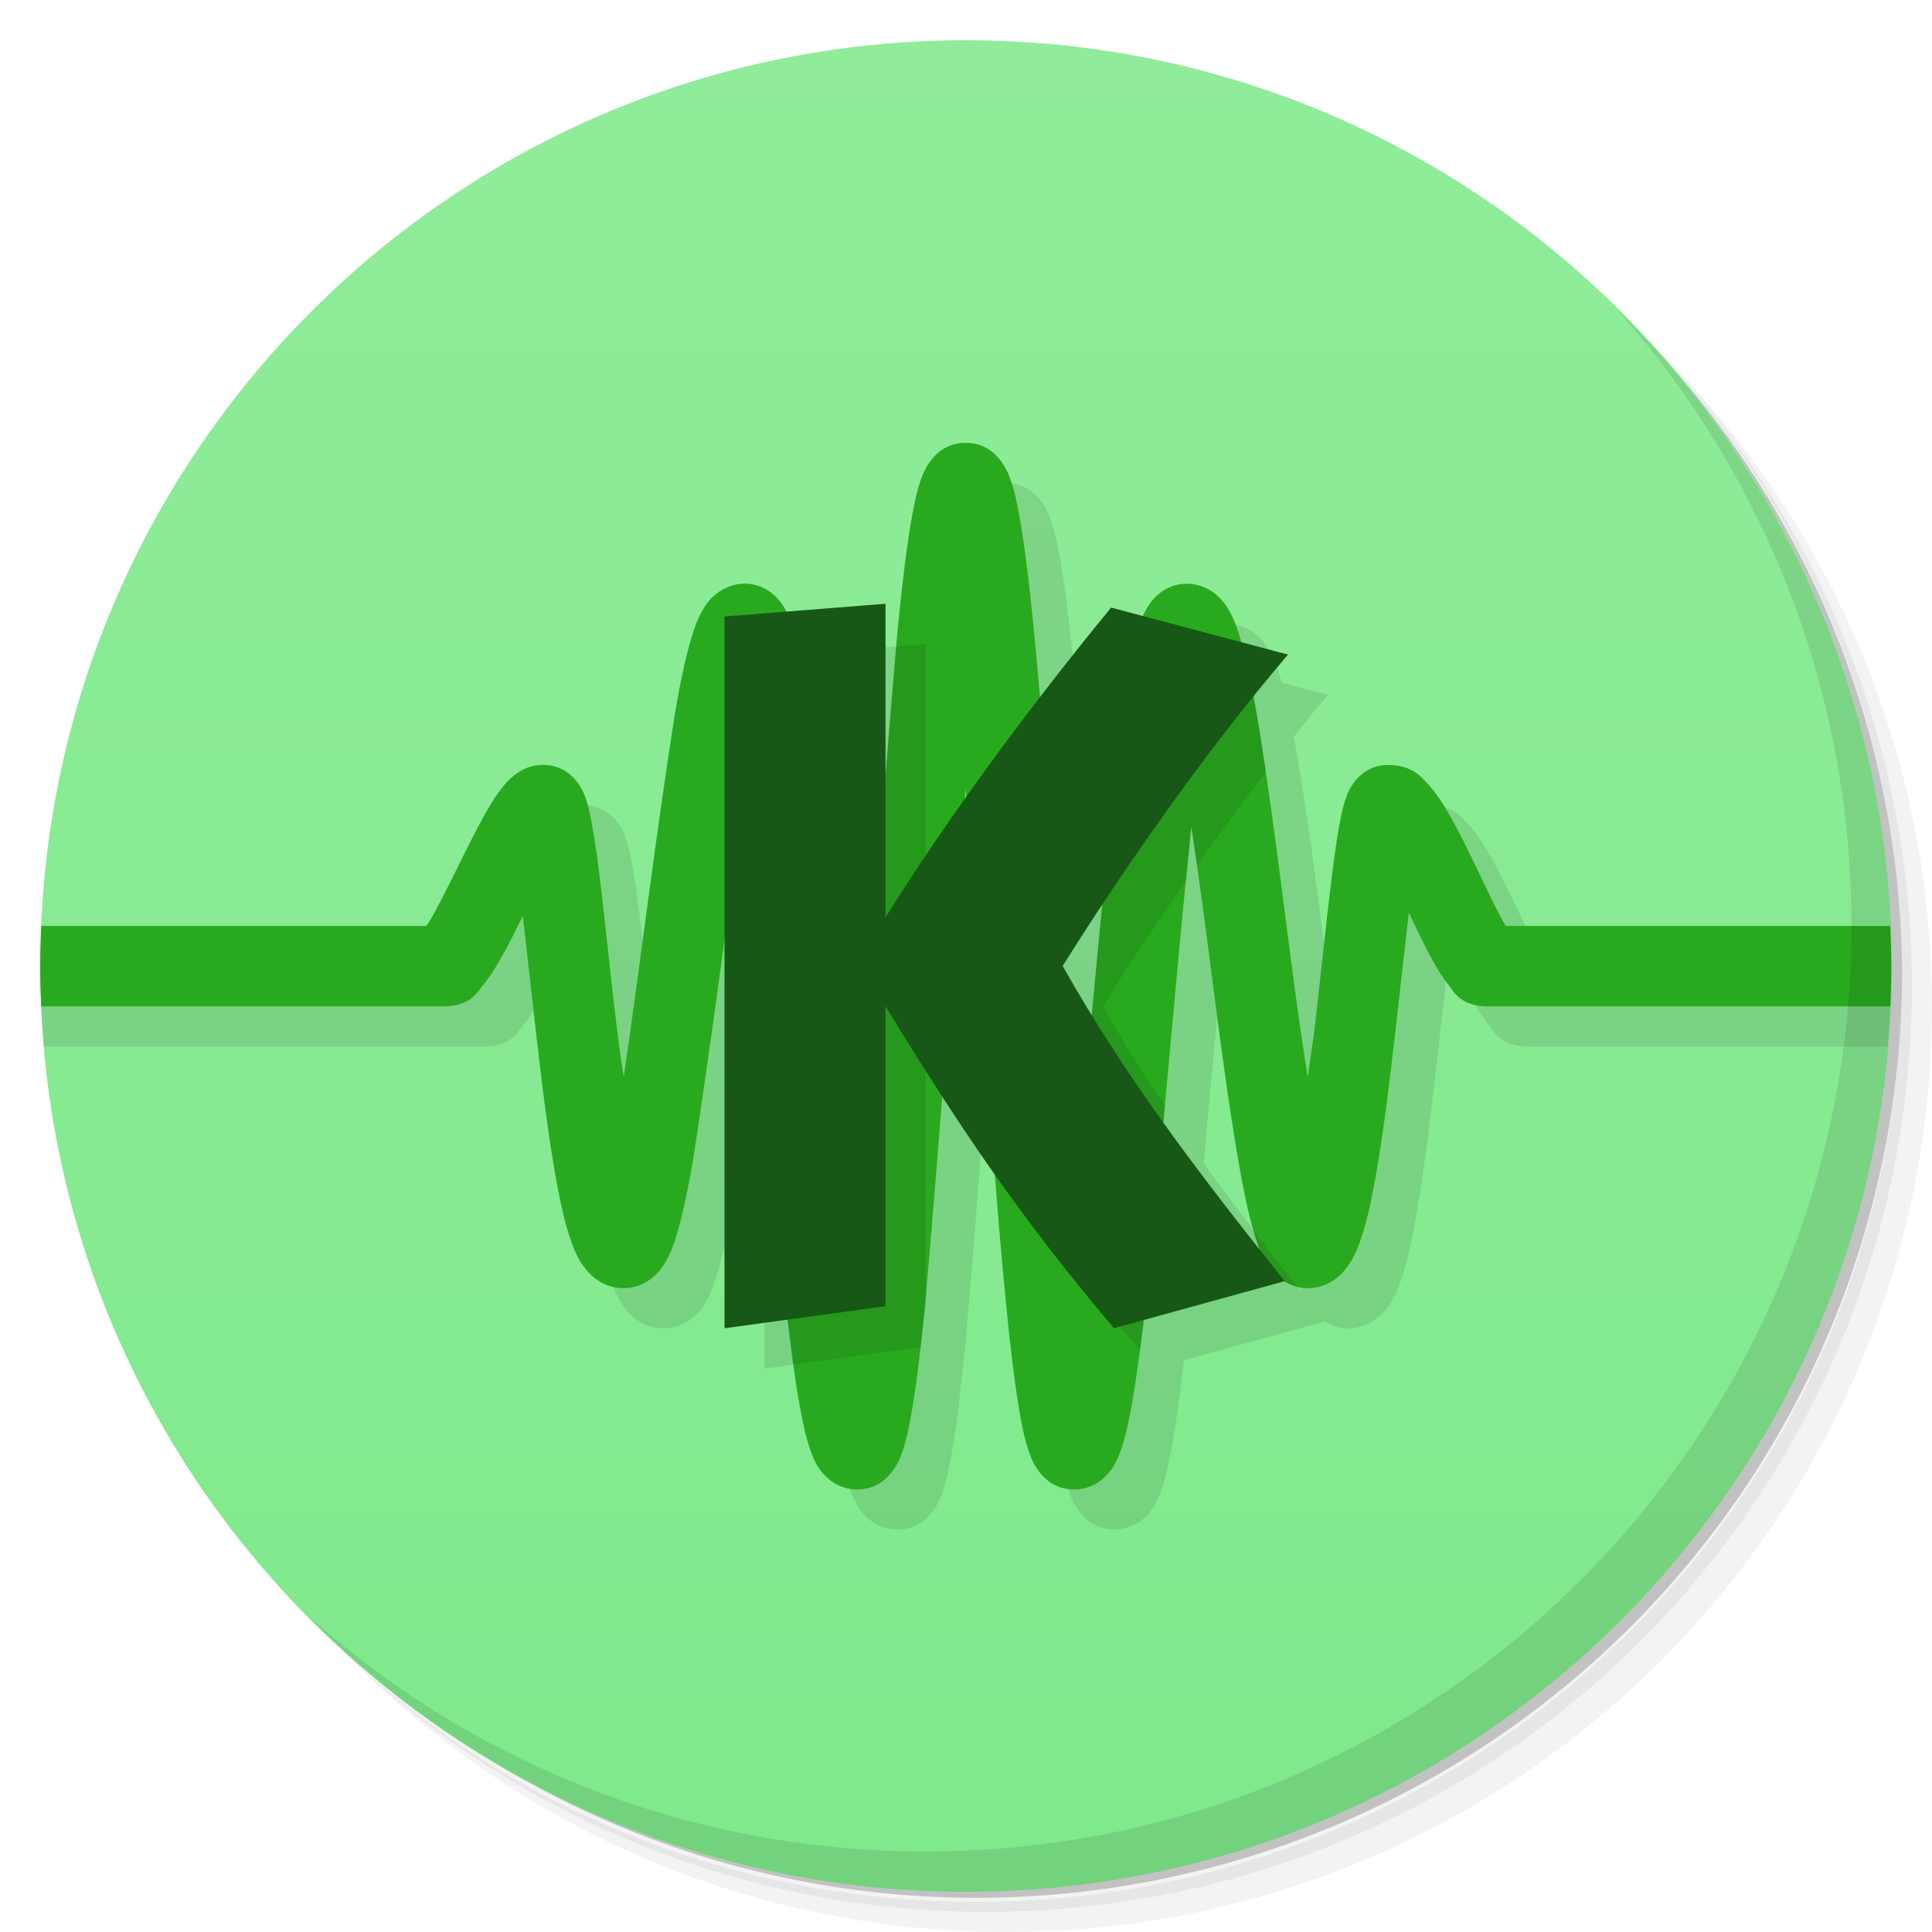 <svg xmlns="http://www.w3.org/2000/svg" viewBox="0 0 48 48"><defs><linearGradient id="linearGradient4189" x2="0" y1="47" y2="1" gradientUnits="userSpaceOnUse"><stop stop-color="#7fe98b" stop-opacity="1"/><stop offset="1" stop-color="#90ec9a" stop-opacity="1"/></linearGradient></defs><g><path d="m 36.31 5 c 5.859 4.062 9.688 10.831 9.688 18.5 c 0 12.426 -10.07 22.5 -22.5 22.5 c -7.669 0 -14.438 -3.828 -18.5 -9.688 c 1.037 1.822 2.306 3.499 3.781 4.969 c 4.085 3.712 9.514 5.969 15.469 5.969 c 12.703 0 23 -10.298 23 -23 c 0 -5.954 -2.256 -11.384 -5.969 -15.469 c -1.469 -1.475 -3.147 -2.744 -4.969 -3.781 z m 4.969 3.781 c 3.854 4.113 6.219 9.637 6.219 15.719 c 0 12.703 -10.297 23 -23 23 c -6.081 0 -11.606 -2.364 -15.719 -6.219 c 4.16 4.144 9.883 6.719 16.219 6.719 c 12.703 0 23 -10.298 23 -23 c 0 -6.335 -2.575 -12.06 -6.719 -16.219 z" opacity=".05"/><path d="m 41.28 8.781 c 3.712 4.085 5.969 9.514 5.969 15.469 c 0 12.703 -10.297 23 -23 23 c -5.954 0 -11.384 -2.256 -15.469 -5.969 c 4.113 3.854 9.637 6.219 15.719 6.219 c 12.703 0 23 -10.298 23 -23 c 0 -6.081 -2.364 -11.606 -6.219 -15.719 z" opacity=".1"/><path d="m 31.25 2.375 c 8.615 3.154 14.75 11.417 14.75 21.13 c 0 12.426 -10.07 22.5 -22.5 22.5 c -9.708 0 -17.971 -6.135 -21.12 -14.75 a 23 23 0 0 0 44.875 -7 a 23 23 0 0 0 -16 -21.875 z" opacity=".2"/></g><g><path fill="url(#linearGradient4189)" fill-opacity="1" d="m 24 1 c 12.703 0 23 10.297 23 23 c 0 12.703 -10.297 23 -23 23 -12.703 0 -23 -10.297 -23 -23 0 -12.703 10.297 -23 23 -23 z"/><path fill="#000" fill-opacity=".098" d="m 25 12 c -0.531 0 -0.806 0.338 -0.922 0.51 c -0.116 0.172 -0.163 0.301 -0.209 0.436 c -0.092 0.269 -0.152 0.556 -0.215 0.91 c -0.126 0.708 -0.241 1.66 -0.354 2.797 c -0.113 1.294 -0.203 2.503 -0.301 3.746 l 0 -4.398 l -2.479 0.195 c -0.04 -0.082 -0.066 -0.158 -0.146 -0.26 c -0.13 -0.163 -0.417 -0.436 -0.875 -0.436 c -0.354 0 -0.629 0.175 -0.777 0.314 c -0.149 0.139 -0.224 0.263 -0.287 0.377 c -0.126 0.229 -0.196 0.442 -0.27 0.691 c -0.147 0.498 -0.274 1.124 -0.402 1.869 c -0.493 3.157 -0.837 6.06 -1.268 9.01 c -0.261 -1.698 -0.408 -3.493 -0.621 -5.166 c -0.068 -0.527 -0.134 -0.971 -0.209 -1.326 c -0.037 -0.178 -0.071 -0.328 -0.141 -0.506 c -0.035 -0.089 -0.071 -0.184 -0.18 -0.328 c -0.109 -0.144 -0.372 -0.432 -0.846 -0.432 c -0.365 0 -0.575 0.146 -0.711 0.25 c -0.136 0.104 -0.217 0.198 -0.293 0.291 c -0.151 0.185 -0.267 0.373 -0.389 0.584 c -0.244 0.423 -0.495 0.931 -0.742 1.43 c -0.248 0.499 -0.493 0.99 -0.684 1.314 c -0.04 0.067 -0.053 0.081 -0.086 0.131 l -10.596 0 c 0 0.674 0.035 1.34 0.092 2 l 10.908 0 c 0.694 0 0.846 -0.34 1 -0.527 c 0.157 -0.187 0.277 -0.379 0.402 -0.592 c 0.196 -0.333 0.392 -0.732 0.588 -1.123 c 0.103 0.883 0.205 1.808 0.324 2.855 c 0.157 1.382 0.33 2.768 0.535 3.854 c 0.103 0.543 0.209 1 0.355 1.404 c 0.073 0.2 0.149 0.386 0.301 0.594 c 0.152 0.208 0.469 0.535 0.99 0.535 c 0.354 0 0.629 -0.175 0.777 -0.314 c 0.149 -0.139 0.224 -0.263 0.287 -0.377 c 0.126 -0.229 0.196 -0.442 0.27 -0.691 c 0.147 -0.498 0.274 -1.124 0.402 -1.869 c 0.287 -1.869 0.529 -3.618 0.764 -5.342 l 0 9.594 l 1.574 -0.215 c 0.005 0.044 0.008 0.087 0.014 0.131 c 0.117 0.975 0.235 1.792 0.367 2.412 c 0.066 0.31 0.13 0.565 0.232 0.818 c 0.051 0.127 0.106 0.255 0.236 0.418 c 0.13 0.163 0.419 0.436 0.877 0.436 c 0.531 0 0.804 -0.338 0.92 -0.51 c 0.116 -0.172 0.163 -0.301 0.209 -0.436 c 0.092 -0.269 0.154 -0.556 0.217 -0.91 c 0.126 -0.708 0.239 -1.66 0.352 -2.797 c 0.154 -1.77 0.283 -3.437 0.412 -5.104 c 0.429 0.661 0.865 1.307 1.316 1.947 c 0.083 1.054 0.173 2.107 0.275 3.156 c 0.112 1.137 0.226 2.089 0.352 2.797 c 0.063 0.354 0.124 0.641 0.217 0.91 c 0.046 0.135 0.093 0.264 0.209 0.436 c 0.116 0.172 0.389 0.51 0.92 0.51 c 0.458 0 0.747 -0.272 0.877 -0.436 c 0.13 -0.163 0.185 -0.291 0.236 -0.418 c 0.103 -0.253 0.166 -0.508 0.232 -0.818 c 0.132 -0.62 0.25 -1.437 0.367 -2.412 c 0.005 -0.042 0.007 -0.081 0.012 -0.123 l 3.492 -0.963 c -0.009 -0.011 -0.017 -0.02 -0.025 -0.031 c 0.156 0.105 0.351 0.201 0.609 0.201 c 0.521 0 0.838 -0.327 0.99 -0.535 c 0.152 -0.208 0.227 -0.394 0.301 -0.594 c 0.147 -0.4 0.253 -0.862 0.355 -1.404 c 0.206 -1.086 0.378 -2.471 0.535 -3.854 c 0.123 -1.079 0.229 -2.042 0.334 -2.941 c 0.198 0.414 0.395 0.836 0.592 1.189 c 0.118 0.212 0.232 0.4 0.383 0.59 c 0.151 0.189 0.299 0.549 1.01 0.549 l 8.908 0 c 0.057 -0.66 0.092 -1.326 0.092 -2 l -8.574 0 c -0.028 -0.045 -0.038 -0.054 -0.07 -0.111 c -0.181 -0.326 -0.414 -0.818 -0.656 -1.322 c -0.242 -0.504 -0.491 -1.018 -0.752 -1.455 c -0.131 -0.218 -0.259 -0.416 -0.436 -0.611 c -0.177 -0.195 -0.413 -0.5 -1.012 -0.5 c -0.474 0 -0.737 0.287 -0.846 0.432 c -0.109 0.144 -0.145 0.239 -0.18 0.328 c -0.069 0.178 -0.103 0.328 -0.141 0.506 c -0.075 0.355 -0.141 0.799 -0.209 1.326 c -0.136 1.054 -0.276 2.427 -0.432 3.795 c -0.057 0.506 -0.128 0.886 -0.189 1.371 c -0.483 -3.041 -0.759 -6.01 -1.268 -9.01 c -0.028 -0.161 -0.056 -0.295 -0.084 -0.445 c 0.283 -0.351 0.565 -0.712 0.848 -1.043 l -1.146 -0.305 c -0.007 -0.023 -0.013 -0.054 -0.02 -0.076 c -0.073 -0.249 -0.144 -0.463 -0.27 -0.691 c -0.063 -0.114 -0.138 -0.237 -0.287 -0.377 c -0.149 -0.139 -0.423 -0.314 -0.777 -0.314 c -0.458 0 -0.745 0.272 -0.875 0.436 c -0.116 0.146 -0.164 0.259 -0.211 0.373 l -0.809 -0.215 c -0.602 0.735 -1.187 1.479 -1.762 2.227 c -0.048 -0.556 -0.09 -1.111 -0.145 -1.668 c -0.112 -1.137 -0.227 -2.089 -0.354 -2.797 c -0.063 -0.354 -0.122 -0.641 -0.215 -0.91 c -0.046 -0.135 -0.093 -0.264 -0.209 -0.436 c -0.116 -0.172 -0.391 -0.51 -0.922 -0.51 z m 0 8.586 c 0.006 0.071 0.009 0.142 0.016 0.213 c -0.012 0.017 -0.023 0.034 -0.035 0.051 c 0.007 -0.088 0.013 -0.176 0.02 -0.264 z m 5.607 0.951 c 0.427 2.74 0.698 5.515 1.156 8.211 c 0.128 0.745 0.255 1.371 0.402 1.869 c 0.05 0.169 0.105 0.322 0.17 0.475 c -0.883 -1.118 -1.698 -2.173 -2.432 -3.197 c 0.229 -2.474 0.449 -4.912 0.703 -7.357 z m -2.205 1.922 c -0.089 0.921 -0.184 1.855 -0.268 2.752 c -0.246 -0.4 -0.495 -0.792 -0.732 -1.211 c 0.315 -0.503 0.657 -1.022 1 -1.541 z"/><path fill="#29aa1e" fill-opacity="1" d="m 24 11 c -0.531 0 -0.806 0.338 -0.922 0.51 c -0.116 0.172 -0.163 0.301 -0.209 0.436 c -0.092 0.269 -0.152 0.556 -0.215 0.91 c -0.126 0.708 -0.241 1.66 -0.354 2.797 c -0.418 4.773 -0.706 9.132 -1.063 13.553 c -0.379 -3.54 -0.612 -7.127 -1.027 -10.621 c -0.117 -0.975 -0.235 -1.792 -0.367 -2.412 c -0.066 -0.31 -0.13 -0.565 -0.232 -0.818 c -0.051 -0.127 -0.106 -0.255 -0.236 -0.418 c -0.13 -0.163 -0.417 -0.436 -0.875 -0.436 c -0.354 0 -0.629 0.175 -0.777 0.314 c -0.149 0.139 -0.224 0.263 -0.287 0.377 c -0.126 0.229 -0.196 0.442 -0.27 0.691 c -0.147 0.498 -0.274 1.124 -0.402 1.869 c -0.493 3.157 -0.837 6.06 -1.268 9.01 c -0.261 -1.698 -0.408 -3.493 -0.621 -5.166 c -0.068 -0.527 -0.134 -0.971 -0.209 -1.326 c -0.037 -0.178 -0.071 -0.328 -0.141 -0.506 c -0.035 -0.089 -0.071 -0.184 -0.18 -0.328 c -0.109 -0.144 -0.372 -0.432 -0.846 -0.432 c -0.365 0 -0.575 0.146 -0.711 0.25 c -0.136 0.104 -0.217 0.198 -0.293 0.291 c -0.151 0.185 -0.267 0.373 -0.389 0.584 c -0.244 0.423 -0.495 0.931 -0.742 1.43 c -0.248 0.499 -0.493 0.99 -0.684 1.314 c -0.04 0.067 -0.053 0.081 -0.086 0.131 l -9.57 0 c -0.014 0.332 -0.025 0.665 -0.025 1 c 0 0.335 0.011 0.668 0.025 1 l 9.975 0 c 0.694 0 0.846 -0.34 1 -0.527 c 0.157 -0.187 0.277 -0.379 0.402 -0.592 c 0.196 -0.333 0.392 -0.732 0.588 -1.123 c 0.103 0.883 0.205 1.808 0.324 2.855 c 0.157 1.382 0.33 2.768 0.535 3.854 c 0.103 0.543 0.209 1 0.355 1.404 c 0.073 0.2 0.149 0.386 0.301 0.594 c 0.152 0.208 0.469 0.535 0.99 0.535 c 0.354 0 0.629 -0.175 0.777 -0.314 c 0.149 -0.139 0.224 -0.263 0.287 -0.377 c 0.126 -0.229 0.196 -0.442 0.27 -0.691 c 0.147 -0.498 0.274 -1.124 0.402 -1.869 c 0.447 -2.91 0.784 -5.549 1.156 -8.211 c 0.47 4.207 0.703 8.231 1.195 12.379 c 0.117 0.975 0.235 1.792 0.367 2.412 c 0.066 0.31 0.13 0.565 0.232 0.818 c 0.051 0.127 0.106 0.255 0.236 0.418 c 0.13 0.163 0.419 0.436 0.877 0.436 c 0.531 0 0.804 -0.338 0.92 -0.51 c 0.116 -0.172 0.163 -0.301 0.209 -0.436 c 0.092 -0.269 0.154 -0.556 0.217 -0.91 c 0.126 -0.708 0.239 -1.66 0.352 -2.797 c 0.394 -4.526 0.679 -8.62 1 -12.762 c 0.376 4.269 0.591 8.54 1 12.762 c 0.112 1.137 0.226 2.089 0.352 2.797 c 0.063 0.354 0.124 0.641 0.217 0.91 c 0.046 0.135 0.093 0.264 0.209 0.436 c 0.116 0.172 0.389 0.51 0.92 0.51 c 0.458 0 0.747 -0.272 0.877 -0.436 c 0.13 -0.163 0.185 -0.291 0.236 -0.418 c 0.103 -0.253 0.166 -0.508 0.232 -0.818 c 0.132 -0.62 0.25 -1.437 0.367 -2.412 c 0.474 -4.325 0.773 -8.308 1.195 -12.379 c 0.427 2.74 0.698 5.515 1.156 8.211 c 0.128 0.745 0.255 1.371 0.402 1.869 c 0.073 0.249 0.144 0.463 0.27 0.691 c 0.063 0.114 0.138 0.237 0.287 0.377 c 0.149 0.139 0.423 0.314 0.777 0.314 c 0.521 0 0.838 -0.327 0.99 -0.535 c 0.152 -0.208 0.227 -0.394 0.301 -0.594 c 0.147 -0.4 0.253 -0.862 0.355 -1.404 c 0.206 -1.086 0.378 -2.471 0.535 -3.854 c 0.123 -1.079 0.229 -2.042 0.334 -2.941 c 0.198 0.414 0.395 0.836 0.592 1.189 c 0.118 0.212 0.232 0.4 0.383 0.59 c 0.151 0.189 0.299 0.549 1.01 0.549 l 9.975 0 c 0.014 -0.332 0.025 -0.665 0.025 -1 c 0 -0.335 -0.011 -0.668 -0.025 -1 l -9.549 0 c -0.028 -0.045 -0.038 -0.054 -0.07 -0.111 c -0.181 -0.326 -0.414 -0.818 -0.656 -1.322 c -0.242 -0.504 -0.491 -1.018 -0.752 -1.455 c -0.131 -0.218 -0.259 -0.416 -0.436 -0.611 c -0.177 -0.195 -0.413 -0.5 -1.012 -0.5 c -0.474 0 -0.737 0.287 -0.846 0.432 c -0.109 0.144 -0.145 0.239 -0.18 0.328 c -0.069 0.178 -0.103 0.328 -0.141 0.506 c -0.075 0.355 -0.141 0.799 -0.209 1.326 c -0.136 1.054 -0.276 2.427 -0.432 3.795 c -0.057 0.506 -0.128 0.886 -0.189 1.371 c -0.483 -3.041 -0.759 -6.01 -1.268 -9.01 c -0.128 -0.745 -0.255 -1.371 -0.402 -1.869 c -0.073 -0.249 -0.144 -0.463 -0.27 -0.691 c -0.063 -0.114 -0.138 -0.237 -0.287 -0.377 c -0.149 -0.139 -0.423 -0.314 -0.777 -0.314 c -0.458 0 -0.745 0.272 -0.875 0.436 c -0.13 0.163 -0.185 0.291 -0.236 0.418 c -0.103 0.253 -0.166 0.508 -0.232 0.818 c -0.132 0.62 -0.25 1.437 -0.367 2.412 c -0.403 3.777 -0.701 7.18 -1.027 10.621 c -0.411 -4.569 -0.623 -9.03 -1.063 -13.553 c -0.112 -1.137 -0.227 -2.089 -0.354 -2.797 c -0.063 -0.354 -0.122 -0.641 -0.215 -0.91 c -0.046 -0.135 -0.093 -0.264 -0.209 -0.436 c -0.116 -0.172 -0.391 -0.51 -0.922 -0.51 z"/><path fill="#000" fill-opacity=".098" d="m 23 16 l -0.732 0.059 c -0.398 4.609 -0.684 8.856 -1.029 13.146 c -0.379 -3.54 -0.612 -7.127 -1.027 -10.621 c -0.113 -0.94 -0.227 -1.724 -0.354 -2.336 l -0.857 0.068 l 0 10.627 c 0.173 1.985 0.349 3.964 0.588 5.973 c 0.043 0.359 0.087 0.672 0.131 0.986 l 3.156 -0.432 c 0.041 -0.359 0.083 -0.713 0.123 -1.123 c 0 -0.008 0 -0.015 0.002 -0.023 l 0 -6.324 c 0.155 0.253 0.302 0.48 0.453 0.725 c 0.107 -1.383 0.214 -2.754 0.316 -4.105 c -0.258 0.391 -0.524 0.78 -0.77 1.172 l 0 -7.791 z m 5.605 0.094 c -0.19 0.232 -0.371 0.468 -0.559 0.701 c -0.089 0.519 -0.175 1.097 -0.258 1.789 c -0.403 3.777 -0.701 7.18 -1.027 10.621 c -0.296 -3.299 -0.492 -6.545 -0.742 -9.795 c -0.635 0.854 -1.251 1.713 -1.836 2.576 c 0.171 2.227 0.331 4.452 0.502 6.668 c 1.077 1.636 2.213 3.196 3.641 4.914 c 0.029 -0.218 0.057 -0.415 0.086 -0.652 c 0.205 -1.868 0.37 -3.655 0.533 -5.43 c -0.534 -0.804 -1.052 -1.618 -1.543 -2.486 c 0.635 -1.015 1.344 -2.071 2.078 -3.123 c 0.044 -0.446 0.08 -0.892 0.127 -1.34 c 0.05 0.321 0.086 0.645 0.133 0.967 c 0.56 -0.792 1.129 -1.577 1.713 -2.332 c -0.071 -0.473 -0.136 -0.946 -0.217 -1.42 c -0.063 -0.365 -0.125 -0.701 -0.189 -1.01 l -2.441 -0.65 z m 2.551 14.482 c 0.004 0.012 0.006 0.029 0 0.041 c 0.073 0.249 0.144 0.463 0.27 0.691 c 0.063 0.114 0.138 0.237 0.287 0.377 c 0.109 0.103 0.288 0.224 0.516 0.281 c -0.37 -0.47 -0.741 -0.944 -1.082 -1.391 z"/></g><g><path d="m 40.03 7.531 c 3.712 4.084 5.969 9.514 5.969 15.469 0 12.703 -10.297 23 -23 23 c -5.954 0 -11.384 -2.256 -15.469 -5.969 4.178 4.291 10.01 6.969 16.469 6.969 c 12.703 0 23 -10.298 23 -23 0 -6.462 -2.677 -12.291 -6.969 -16.469 z" opacity=".1"/></g><path fill="#185816" fill-opacity="1" fill-rule="evenodd" stroke="none" d="m 22 15 -4 0.316 0 17.684 4 -0.547 0 -7.453 c 1.776 2.904 3.297 5.191 5.675 8 l 4.241 -1.17 c -2.271 -2.851 -3.966 -5.093 -5.514 -7.83 1.611 -2.572 3.627 -5.427 5.598 -7.737 l -4.395 -1.168 c -2.052 2.505 -3.972 5.095 -5.605 7.696"/></svg>